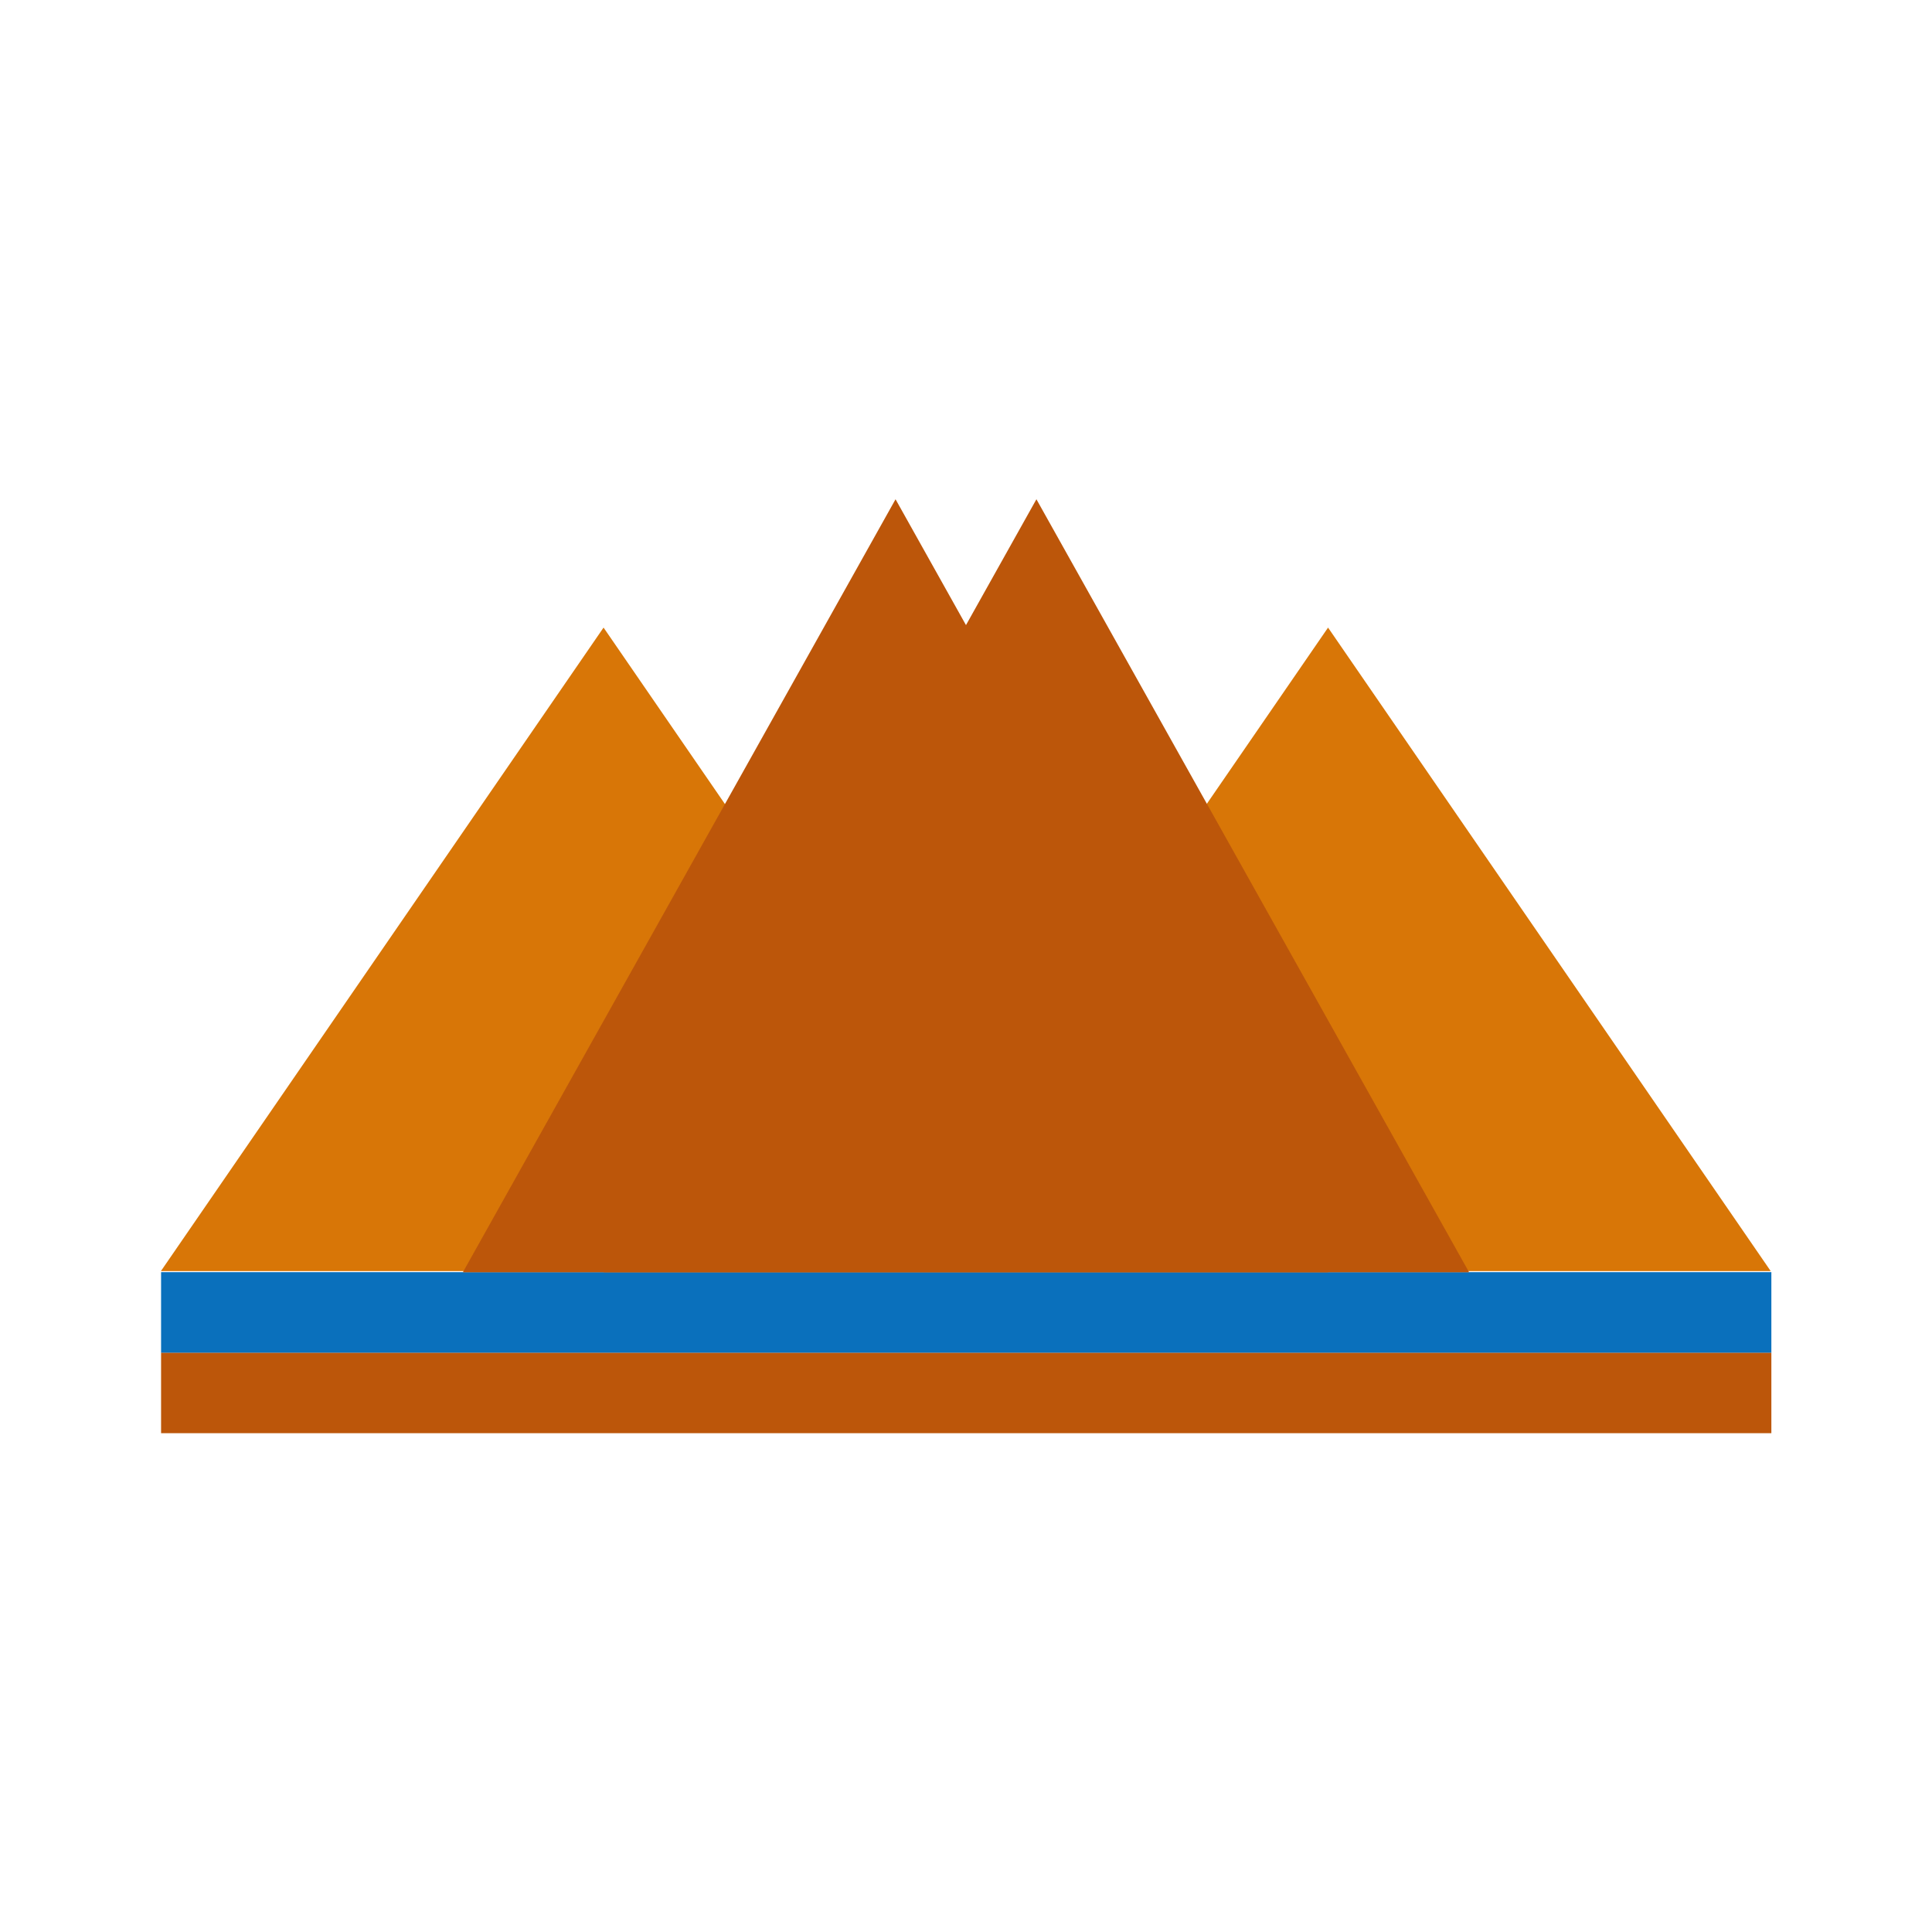 <?xml version="1.0" encoding="UTF-8" standalone="no"?>
<!DOCTYPE svg PUBLIC "-//W3C//DTD SVG 1.1//EN" "http://www.w3.org/Graphics/SVG/1.1/DTD/svg11.dtd">
<svg width="100%" height="100%" viewBox="0 0 600 600" version="1.1" xmlns="http://www.w3.org/2000/svg" xmlns:xlink="http://www.w3.org/1999/xlink" xml:space="preserve" xmlns:serif="http://www.serif.com/" style="fill-rule:evenodd;clip-rule:evenodd;stroke-linejoin:round;stroke-miterlimit:2;">
    <g transform="matrix(1.95,0,0,0.651,-141.135,58.844)">
        <path d="M168.5,209L239,516L98,516L168.5,209Z" style="fill:rgb(216,118,7);"/>
    </g>
    <g transform="matrix(1.95,0,0,0.651,83.865,58.844)">
        <path d="M168.5,209L239,516L98,516L168.5,209Z" style="fill:rgb(216,118,7);"/>
    </g>
    <g transform="matrix(1.393,0,0,0.397,-96.24,241.429)">
        <rect x="105" y="450" width="359" height="63" style="fill:rgb(188,86,10);"/>
    </g>
    <g transform="matrix(1.393,0,0,0.397,-96.24,216.429)">
        <rect x="105" y="450" width="359" height="63" style="fill:rgb(10,112,188);"/>
    </g>
    <g transform="matrix(1.906,0,0,0.782,-43.041,-8.388)">
        <path d="M168.5,209L239,516L98,516L168.5,209Z" style="fill:rgb(188,86,10);"/>
    </g>
    <g transform="matrix(1.906,0,0,0.782,0.709,-8.388)">
        <path d="M168.5,209L239,516L98,516L168.5,209Z" style="fill:rgb(188,86,10);"/>
    </g>
</svg>
